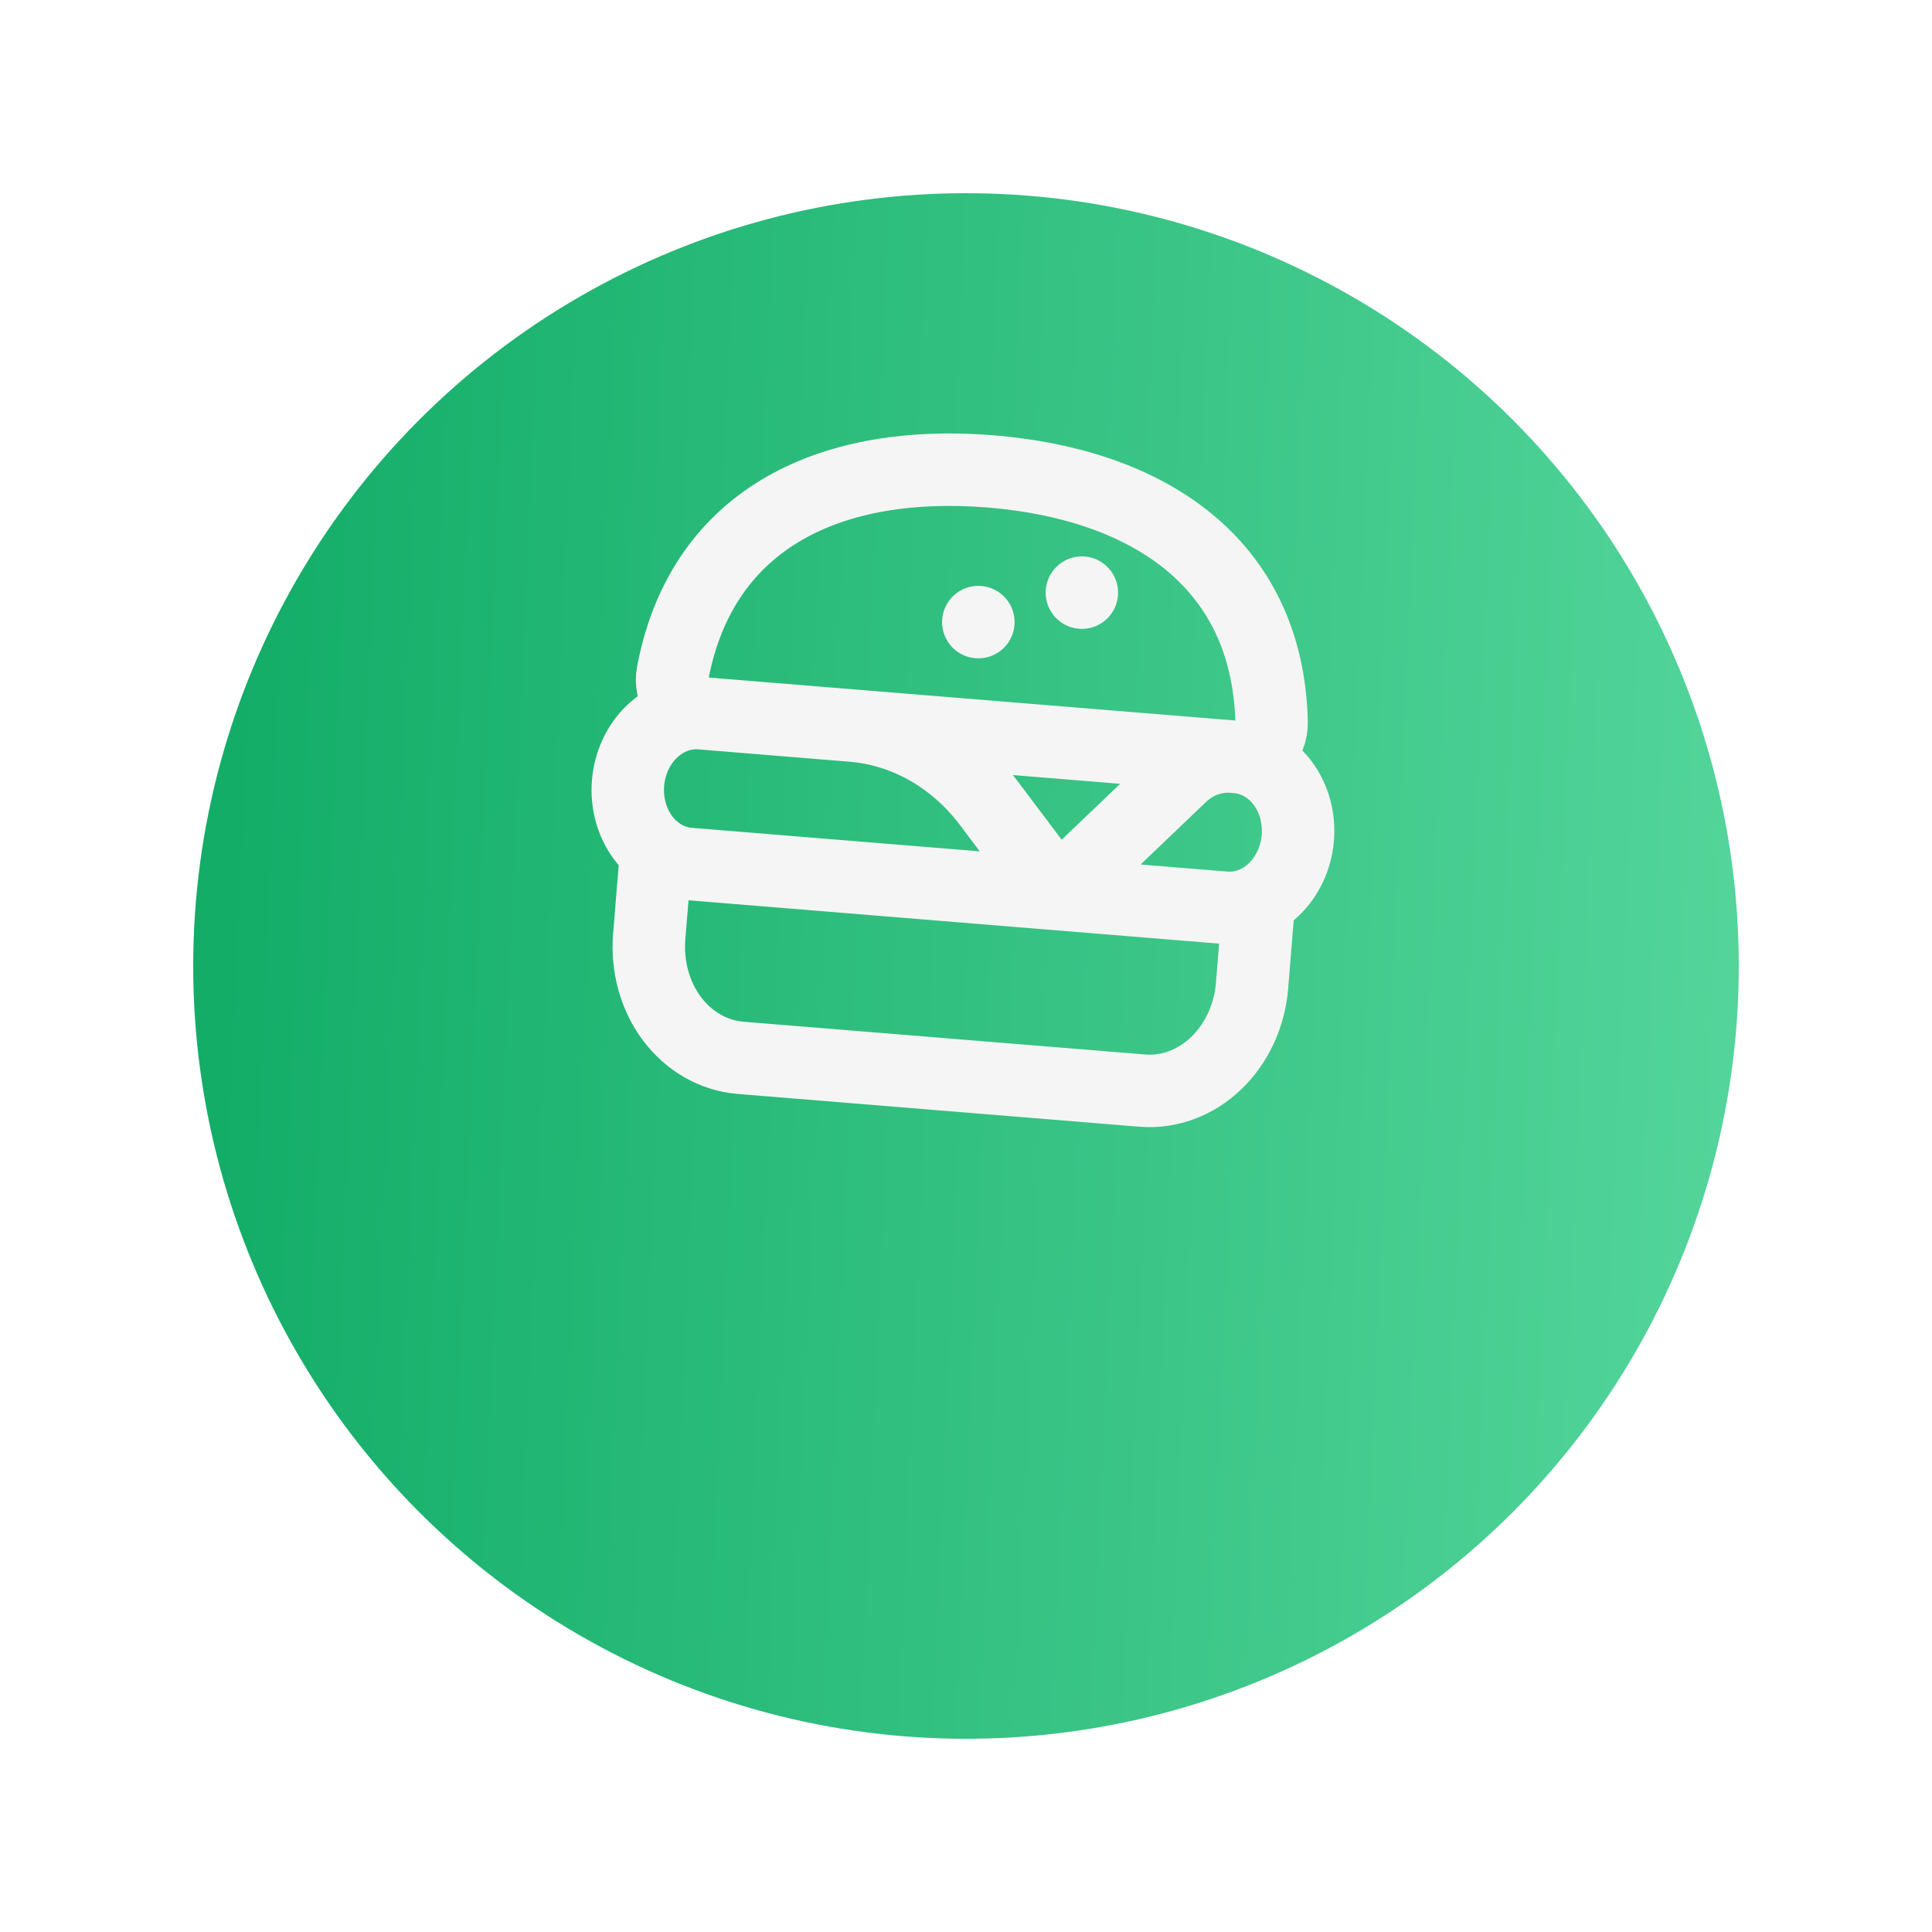 <svg width="40" height="40" viewBox="0 0 40 40" fill="none" xmlns="http://www.w3.org/2000/svg">
<g filter="url(#filter0_d_95_137)">
<circle cx="20" cy="16" r="16" fill="url(#paint0_linear_95_137)"/>
</g>
<path d="M25.61 15.673L25.527 15.666C25.333 15.651 25.139 15.678 24.953 15.746C24.768 15.815 24.596 15.924 24.447 16.066L21.889 18.51L20.477 16.634C19.768 15.692 18.75 15.113 17.647 15.023L14.517 14.767M25.61 15.673C25.978 15.703 26.317 15.896 26.554 16.21C26.79 16.524 26.904 16.933 26.87 17.347C26.836 17.76 26.657 18.145 26.373 18.416C26.09 18.688 25.723 18.823 25.356 18.793L14.262 17.887C13.894 17.857 13.555 17.664 13.319 17.35C13.083 17.036 12.969 16.628 13.003 16.214C13.037 15.8 13.215 15.415 13.499 15.144C13.783 14.873 14.149 14.737 14.517 14.767M25.61 15.673L14.517 14.767M25.61 15.673C25.993 15.705 26.338 15.379 26.327 14.947C26.244 11.607 23.715 10.022 20.51 9.76C17.304 9.498 14.552 10.652 13.928 13.934C13.847 14.359 14.134 14.736 14.517 14.767M22.399 12.27L22.399 12.27M20.256 12.88L20.255 12.88M13.569 17.831L26.049 18.85L25.922 20.41C25.871 21.031 25.603 21.608 25.177 22.015C24.751 22.422 24.202 22.625 23.65 22.58L15.33 21.901C14.779 21.855 14.27 21.566 13.915 21.095C13.561 20.624 13.391 20.011 13.441 19.391L13.569 17.831Z" stroke="#F5F5F5" stroke-width="1.5" stroke-linecap="round" stroke-linejoin="round"/>
<defs>
<filter id="filter0_d_95_137" x="0" y="0" width="40" height="40" filterUnits="userSpaceOnUse" color-interpolation-filters="sRGB">
<feFlood flood-opacity="0" result="BackgroundImageFix"/>
<feColorMatrix in="SourceAlpha" type="matrix" values="0 0 0 0 0 0 0 0 0 0 0 0 0 0 0 0 0 0 127 0" result="hardAlpha"/>
<feOffset dy="4"/>
<feGaussianBlur stdDeviation="2"/>
<feComposite in2="hardAlpha" operator="out"/>
<feColorMatrix type="matrix" values="0 0 0 0 0 0 0 0 0 0 0 0 0 0 0 0 0 0 0.25 0"/>
<feBlend mode="normal" in2="BackgroundImageFix" result="effect1_dropShadow_95_137"/>
<feBlend mode="normal" in="SourceGraphic" in2="effect1_dropShadow_95_137" result="shape"/>
</filter>
<linearGradient id="paint0_linear_95_137" x1="4.92" y1="8.163" x2="36.702" y2="9.567" gradientUnits="userSpaceOnUse">
<stop stop-color="#13AD68"/>
<stop offset="1" stop-color="#54D59B"/>
</linearGradient>
</defs>
</svg>
